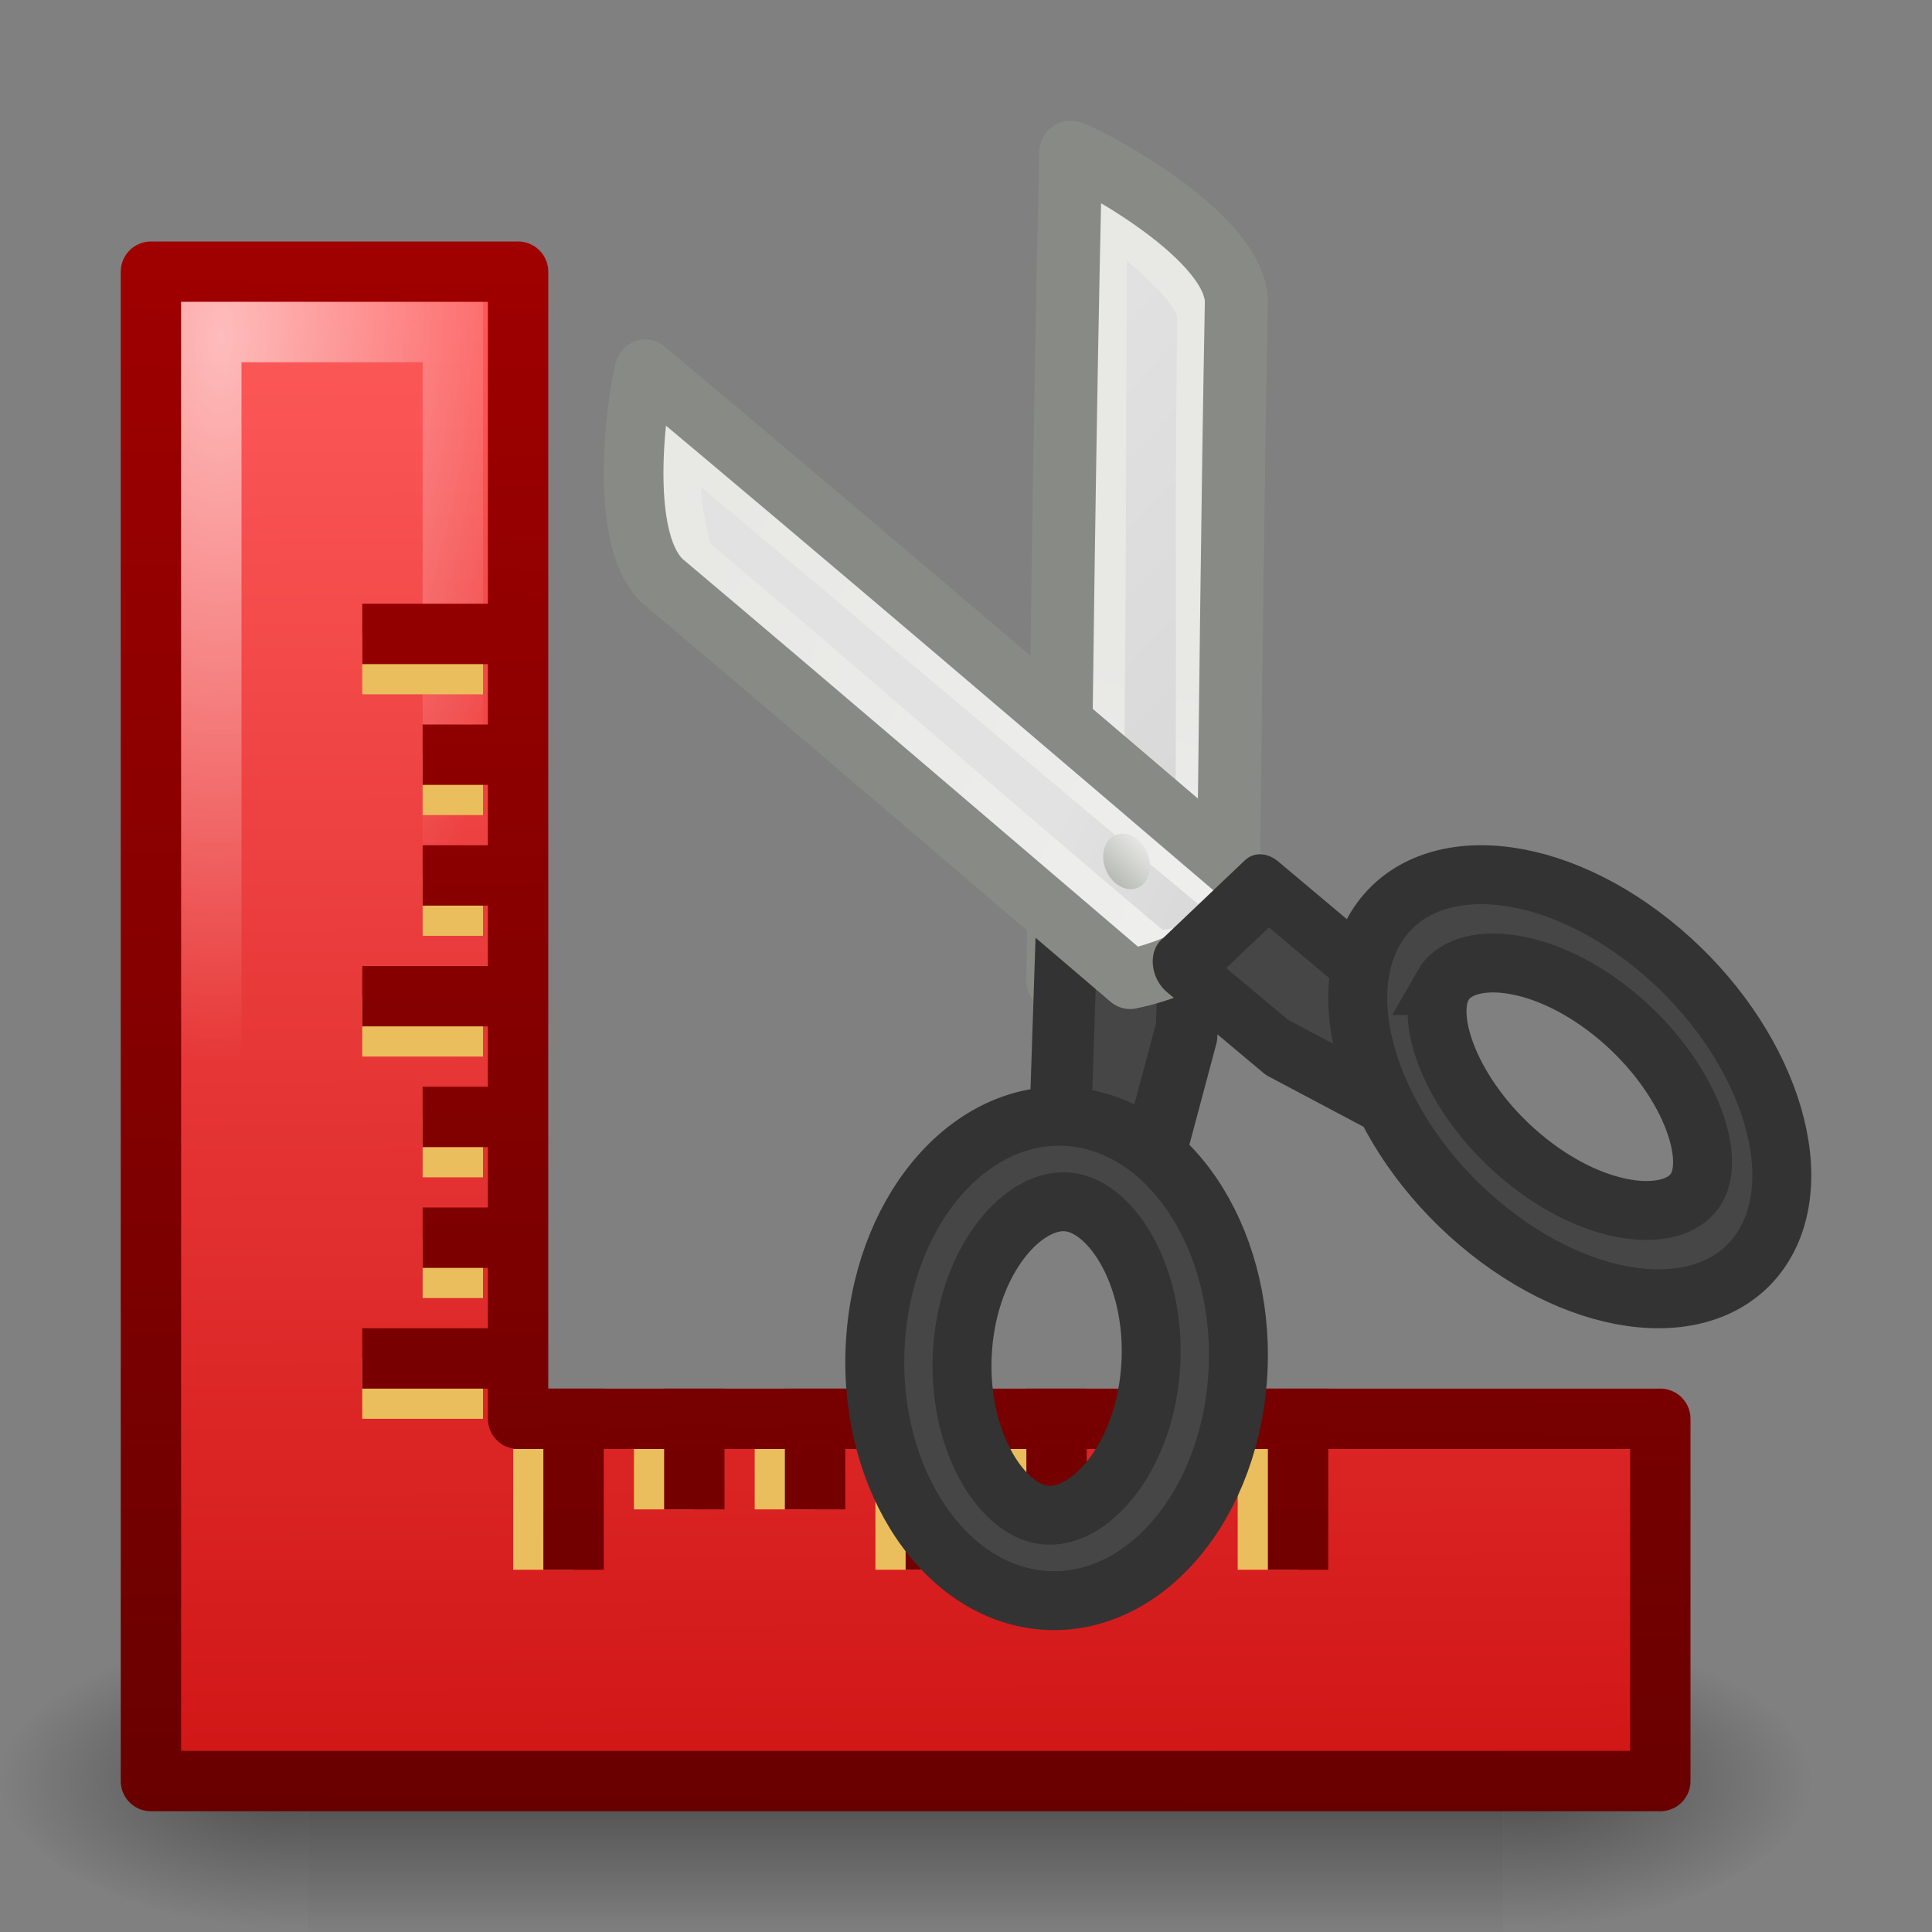 <?xml version="1.0" encoding="UTF-8" standalone="no"?>
<!-- Created with Inkscape (http://www.inkscape.org/) -->

<svg
   xmlns:svg="http://www.w3.org/2000/svg"
   xmlns="http://www.w3.org/2000/svg"
   xmlns:xlink="http://www.w3.org/1999/xlink"
   version="1.0"
   width="32"
   height="32"
   id="svg11300">
  <rect width="100%" height="100%" fill="#808080" stroke="none"/>
  <defs
     id="defs3">
    <linearGradient
       id="linearGradient6402">
      <stop
         id="stop6404"
         style="stop-color:#a00000;stop-opacity:1"
         offset="0" />
      <stop
         id="stop6406"
         style="stop-color:#690000;stop-opacity:1"
         offset="1" />
    </linearGradient>
    <linearGradient
       id="linearGradient2229">
      <stop
         id="stop2231"
         style="stop-color:#e2e2e2;stop-opacity:1"
         offset="0" />
      <stop
         id="stop2233"
         style="stop-color:#d8d8d8;stop-opacity:1"
         offset="1" />
    </linearGradient>
    <linearGradient
       x1="292.972"
       y1="4.759"
       x2="296.94"
       y2="10.711"
       id="XMLID_897_"
       gradientUnits="userSpaceOnUse">
      <stop
         id="stop45093"
         style="stop-color:#e8e8e5;stop-opacity:1"
         offset="0" />
      <stop
         id="stop45095"
         style="stop-color:#f0f0f0;stop-opacity:1"
         offset="1" />
    </linearGradient>
    <linearGradient
       x1="68.175"
       y1="21.425"
       x2="74.587"
       y2="27.837"
       id="XMLID_45_"
       gradientUnits="userSpaceOnUse">
      <stop
         id="stop695"
         style="stop-color:#babdb6;stop-opacity:1"
         offset="0" />
      <stop
         id="stop697"
         style="stop-color:#eeeeec;stop-opacity:1"
         offset="1" />
    </linearGradient>
    <linearGradient
       id="linearGradient3099">
      <stop
         id="stop3101"
         style="stop-color:white;stop-opacity:1"
         offset="0" />
      <stop
         id="stop3103"
         style="stop-color:white;stop-opacity:0"
         offset="1" />
    </linearGradient>
    <linearGradient
       id="linearGradient4103">
      <stop
         id="stop4105"
         style="stop-color:#ff5c5c;stop-opacity:1"
         offset="0" />
      <stop
         id="stop4107"
         style="stop-color:#c30000;stop-opacity:1"
         offset="1" />
    </linearGradient>
    <linearGradient
       id="linearGradient5048">
      <stop
         id="stop5050"
         style="stop-color:black;stop-opacity:0"
         offset="0" />
      <stop
         id="stop5056"
         style="stop-color:black;stop-opacity:1"
         offset="0.5" />
      <stop
         id="stop5052"
         style="stop-color:black;stop-opacity:0"
         offset="1" />
    </linearGradient>
    <linearGradient
       id="linearGradient5060">
      <stop
         id="stop5062"
         style="stop-color:black;stop-opacity:1"
         offset="0" />
      <stop
         id="stop5064"
         style="stop-color:black;stop-opacity:0"
         offset="1" />
    </linearGradient>
    <linearGradient
       x1="21.054"
       y1="21.144"
       x2="24.948"
       y2="27.088"
       id="linearGradient6531"
       xlink:href="#linearGradient2229"
       gradientUnits="userSpaceOnUse"
       gradientTransform="matrix(0.34,-0.16,0.195,0.423,64.272,28.944)" />
    <linearGradient
       x1="292.972"
       y1="4.759"
       x2="296.94"
       y2="10.711"
       id="linearGradient6534"
       xlink:href="#XMLID_897_"
       gradientUnits="userSpaceOnUse"
       gradientTransform="matrix(1.409,-0.674,0.825,1.815,-347.041,218.726)" />
    <linearGradient
       x1="20.288"
       y1="6.46"
       x2="24.326"
       y2="23.943"
       id="linearGradient6538"
       xlink:href="#linearGradient2229"
       gradientUnits="userSpaceOnUse"
       gradientTransform="matrix(0.296,-0.166,0.17,0.439,66.044,28.855)" />
    <linearGradient
       x1="294.824"
       y1="7.453"
       x2="296.447"
       y2="9.922"
       id="linearGradient6541"
       xlink:href="#XMLID_897_"
       gradientUnits="userSpaceOnUse"
       gradientTransform="matrix(-1.604,0.683,0.922,1.808,542.884,-182.762)" />
    <linearGradient
       x1="22.225"
       y1="23.843"
       x2="24.19"
       y2="22.861"
       id="linearGradient6543"
       xlink:href="#XMLID_45_"
       gradientUnits="userSpaceOnUse" />
    <linearGradient
       x1="65.5"
       y1="25.125"
       x2="65.5"
       y2="50.875"
       id="linearGradient5574"
       xlink:href="#linearGradient6402"
       gradientUnits="userSpaceOnUse"
       gradientTransform="translate(-58,-21)" />
    <linearGradient
       x1="69"
       y1="25.062"
       x2="69"
       y2="50.938"
       id="linearGradient5578"
       xlink:href="#linearGradient6402"
       gradientUnits="userSpaceOnUse"
       gradientTransform="translate(-58,-21)" />
    <radialGradient
       cx="61.625"
       cy="26.625"
       r="12"
       fx="61.625"
       fy="26.625"
       id="radialGradient5582"
       xlink:href="#linearGradient3099"
       gradientUnits="userSpaceOnUse"
       gradientTransform="matrix(0.464,0.005,-0.011,1,-24.641,-21.319)" />
    <linearGradient
       x1="24.971"
       y1="11.76"
       x2="25.236"
       y2="60.772"
       id="linearGradient5585"
       xlink:href="#linearGradient4103"
       gradientUnits="userSpaceOnUse"
       gradientTransform="matrix(0.676,0,0,0.676,-3.243,-3.946)" />
    <linearGradient
       x1="68.5"
       y1="25"
       x2="68.312"
       y2="51.014"
       id="linearGradient5587"
       xlink:href="#linearGradient6402"
       gradientUnits="userSpaceOnUse"
       gradientTransform="translate(-58,-21)" />
    <linearGradient
       x1="302.857"
       y1="366.648"
       x2="302.857"
       y2="609.505"
       id="linearGradient5593"
       xlink:href="#linearGradient5048"
       gradientUnits="userSpaceOnUse"
       gradientTransform="matrix(0.066,0,0,0.037,3.366,83.447)" />
    <radialGradient
       cx="605.714"
       cy="486.648"
       r="117.143"
       fx="605.714"
       fy="486.648"
       id="radialGradient5595"
       xlink:href="#linearGradient5060"
       gradientUnits="userSpaceOnUse"
       gradientTransform="matrix(0.066,0,0,0.037,3.379,83.447)" />
    <radialGradient
       cx="605.714"
       cy="486.648"
       r="117.143"
       fx="605.714"
       fy="486.648"
       id="radialGradient5597"
       xlink:href="#linearGradient5060"
       gradientUnits="userSpaceOnUse"
       gradientTransform="matrix(-0.066,0,0,0.037,50.763,83.447)" />
  </defs>
  <g
     id="g5599">
    <g
       transform="matrix(0.625,0,0,0.557,-1.919,-27)"
       id="g5580">
      <rect
         width="31.669"
         height="8.982"
         x="11.236"
         y="97.008"
         id="rect5582"
         style="opacity:0.402;fill:url(#linearGradient5593);fill-opacity:1;fill-rule:nonzero;stroke:none;stroke-width:44.186;marker:none;visibility:visible;display:inline;overflow:visible" />
      <path
         d="m 42.906,97.008 c 0,0 0,8.982 0,8.982 3.378,0.017 8.165,-2.012 8.165,-4.491 0,-2.479 -3.769,-4.49 -8.165,-4.49 z"
         id="path5584"
         style="opacity:0.402;fill:url(#radialGradient5595);fill-opacity:1;fill-rule:nonzero;stroke:none;stroke-width:44.186;marker:none;visibility:visible;display:inline;overflow:visible" />
      <path
         d="m 11.236,97.008 c 0,0 0,8.982 0,8.982 -3.378,0.017 -8.165,-2.012 -8.165,-4.491 0,-2.479 3.769,-4.49 8.165,-4.49 z"
         id="path5586"
         style="opacity:0.402;fill:url(#radialGradient5597);fill-opacity:1;fill-rule:nonzero;stroke:none;stroke-width:44.186;marker:none;visibility:visible;display:inline;overflow:visible" />
    </g>
    <path
       d="m 2.5,4.5 0,25 25,0 0,-6 -18.919,0 0,-19 -6.081,0 z"
       id="path5588"
       style="fill:url(#linearGradient5585);fill-opacity:1;fill-rule:evenodd;stroke:url(#linearGradient5587);stroke-width:1;stroke-linecap:square;stroke-linejoin:round;stroke-miterlimit:4;stroke-opacity:1;stroke-dasharray:none;stroke-dashoffset:0" />
    <path
       d="m 3.5,5.5 0,19 0,4 4,0 19,0 0,-4 -19,0 0,-19 -4,0 z"
       id="path5590"
       style="opacity:0.6;fill:none;stroke:url(#radialGradient5582);stroke-width:1;stroke-linecap:square;stroke-linejoin:miter;stroke-miterlimit:4;stroke-opacity:1;stroke-dasharray:none;stroke-dashoffset:0" />
    <path
       d="m 8.5,26 1,0 0,-2 -1,0 0,2 z m 2,-1 1,0 0,-1 -1,0 0,1 z m 2,0 1,0 0,-1 -1,0 0,1 z m 2,1 1,0 0,-2 -1,0 0,2 z m 2,-1 1,0 0,-1 -1,0 0,1 z m 2,0 1,0 0,-1 -1,0 0,1 z m 2,1 1,0 0,-2 -1,0 0,2 z"
       id="path6512"
       style="fill:#eabe5c;fill-opacity:1;fill-rule:evenodd;stroke:none;display:inline;enable-background:new" />
    <path
       d="m 9,26 1,0 0,-3 -1,0 0,3 z m 2,-1 1,0 0,-2 -1,0 0,2 z m 2,0 1,0 0,-2 -1,0 0,2 z m 2,1 1,0 0,-3 -1,0 0,3 z m 2,-1 1,0 0,-2 -1,0 0,2 z m 2,0 1,0 0,-2 -1,0 0,2 z m 2,1 1,0 0,-3 -1,0 0,3 z"
       id="path6508"
       style="fill:url(#linearGradient5578);fill-opacity:1;fill-rule:evenodd;stroke:none;display:inline;enable-background:new" />
    <path
       d="m 6,10.5 0,1 2,0 0,-1 -2,0 z m 1,2 0,1 1,0 0,-1 -1,0 z m 0,2 0,1 1,0 0,-1 -1,0 z m -1,2 0,1 2,0 0,-1 -2,0 z m 1,2 0,1 1,0 0,-1 -1,0 z m 0,2 0,1 1,0 0,-1 -1,0 z m -1,2 0,1 2,0 0,-1 -2,0 z"
       id="path6510"
       style="fill:#eabe5c;fill-opacity:1;fill-rule:evenodd;stroke:none;display:inline;enable-background:new" />
    <path
       d="m 6,10 0,1 3,0 0,-1 -3,0 z m 1,2 0,1 2,0 0,-1 -2,0 z m 0,2 0,1 2,0 0,-1 -2,0 z m -1,2 0,1 3,0 0,-1 -3,0 z m 1,2 0,1 2,0 0,-1 -2,0 z m 0,2 0,1 2,0 0,-1 -2,0 z m -1,2 0,1 3,0 0,-1 -3,0 z"
       id="rect6493"
       style="fill:url(#linearGradient5574);fill-opacity:1;fill-rule:evenodd;stroke:none" />
    <g
       transform="translate(-58,-21)"
       id="g6545">
      <path
         d="m 75.734,23.522 c 0.098,-0.005 2.702,1.315 2.744,2.461 -0.064,3.422 -0.098,6.876 -0.139,10.315 -0.257,0.188 -0.531,0.347 -0.82,0.48 -0.607,0.28 -1.292,0.447 -1.997,0.461 0.055,-4.573 0.107,-9.155 0.212,-13.717 z"
         id="path5602"
         style="fill:url(#linearGradient6541);stroke:#888a85;stroke-width:1.043;stroke-linecap:round;stroke-linejoin:round;stroke-miterlimit:4;stroke-opacity:1;stroke-dasharray:none" />
      <path
         d="m 76.594,36.014 c 0.025,0.121 0.579,0.722 0.857,0.409 0.056,-3.353 -0.005,-6.759 0.048,-10.111 0.036,-0.227 -0.544,-0.744 -0.837,-0.996 0,0 -0.009,7.071 -0.069,10.697 z"
         id="path5604"
         style="fill:url(#linearGradient6538);fill-opacity:1;stroke:none" />
      <polygon
         points="295.747,11.96 297.044,12.3 297.044,12.3 296.399,13.385 295.133,14.719 294.732,13.673 "
         transform="matrix(1.384,-0.6,0.758,1.51,-342.709,195.724)"
         id="polygon5606"
         style="fill:#464646;fill-opacity:1;stroke:#333;stroke-width:0.646;stroke-linecap:round;stroke-linejoin:round;stroke-miterlimit:4;stroke-opacity:1;stroke-dasharray:none" />
      <path
         d="m 68.687,27.117 c -0.059,0.065 -0.541,2.735 0.287,3.508 2.578,2.175 5.164,4.392 7.743,6.593 0.284,-0.057 0.556,-0.145 0.817,-0.26 0.549,-0.241 1.058,-0.61 1.465,-1.093 -3.429,-2.927 -6.863,-5.863 -10.312,-8.748 z"
         id="path5608"
         style="fill:url(#linearGradient6534);stroke:#888a85;stroke-width:0.989;stroke-linecap:round;stroke-linejoin:round;stroke-miterlimit:4;stroke-opacity:1;stroke-dasharray:none" />
      <path
         d="m 69.766,30.004 c 2.508,2.11 4.986,4.292 7.491,6.399 0.458,-0.083 0.952,-0.073 0.717,-0.322 -2.605,-2.155 -5.751,-4.832 -8.346,-7 -0.035,-0.062 -0.006,0.372 0.138,0.922 z"
         id="path5610"
         style="fill:url(#linearGradient6531);fill-opacity:1;stroke:none" />
      <path
         d="m 24.19,23.843 c 3.71e-4,0.543 -0.44,0.983 -0.983,0.983 -0.543,0 -0.983,-0.44 -0.983,-0.983 -3.71e-4,-0.543 0.44,-0.983 0.983,-0.983 0.543,0 0.983,0.44 0.983,0.983 z"
         transform="matrix(0.341,-0.163,0.199,0.439,64.002,28.583)"
         id="path5612"
         style="fill:url(#linearGradient6543);fill-opacity:1;fill-rule:nonzero;stroke:none;stroke-width:2.319;marker:none;visibility:visible;display:inline;overflow:visible" />
      <path
         d="m 75.816,39.505 c 1.655,0.204 2.855,2.157 2.679,4.362 -0.175,2.206 -1.658,3.829 -3.311,3.628 -1.655,-0.204 -2.854,-2.156 -2.678,-4.361 0.175,-2.205 1.658,-3.828 3.31,-3.629 z m -0.11,1.405 c -0.734,-0.089 -1.643,0.917 -1.76,2.4 -0.118,1.483 0.615,2.693 1.348,2.782 0.735,0.092 1.644,-0.917 1.761,-2.4 0.119,-1.484 -0.615,-2.692 -1.349,-2.782 z"
         id="path5614"
         style="fill:#464646;fill-opacity:1;stroke:#333;stroke-width:0.976;stroke-miterlimit:4;stroke-opacity:1;stroke-dasharray:none" />
      <polygon
         points="298.254,11.96 296.956,12.3 296.956,12.3 297.6,13.385 298.867,14.719 299.268,13.673 "
         transform="matrix(1.26,-0.602,0.723,1.59,-305.505,196.22)"
         id="polygon5616"
         style="fill:#464646;fill-opacity:1;stroke:#333;stroke-width:0.633;stroke-linecap:round;stroke-linejoin:round;stroke-miterlimit:4;stroke-opacity:1;stroke-dasharray:none" />
      <path
         d="m 80.759,36.415 c -0.745,1.317 0.1,3.54 1.889,4.965 1.79,1.426 3.845,1.517 4.593,0.203 0.746,-1.317 -0.099,-3.539 -1.889,-4.964 -1.789,-1.426 -3.845,-1.515 -4.593,-0.204 z m 1.139,0.909 c 0.332,-0.583 1.6,-0.52 2.803,0.439 1.204,0.959 1.733,2.329 1.402,2.911 -0.33,0.585 -1.601,0.521 -2.803,-0.439 -1.204,-0.959 -1.733,-2.328 -1.401,-2.911 z"
         id="path5618"
         style="fill:#464646;fill-opacity:1;stroke:#333;stroke-width:0.976;stroke-miterlimit:4;stroke-opacity:1;stroke-dasharray:none" />
    </g>
  </g>
</svg>
